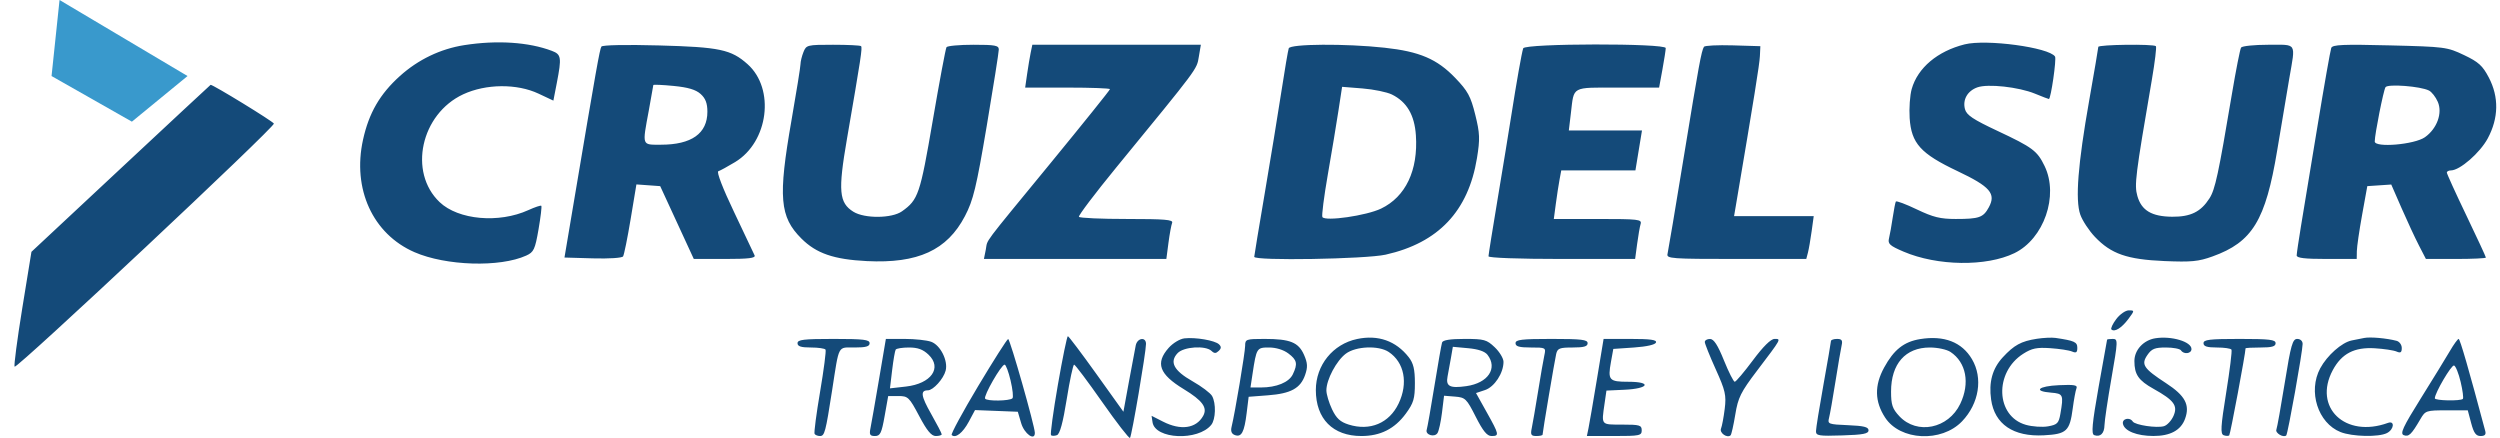<svg width="137" height="24" viewBox="0 0 137 24" fill="none" xmlns="http://www.w3.org/2000/svg">
<path fill-rule="evenodd" clip-rule="evenodd" d="M25.437 2.474C24.135 2.679 22.919 3.263 21.917 4.164C20.82 5.151 20.217 6.189 19.895 7.652C19.298 10.356 20.427 12.824 22.715 13.82C24.441 14.571 27.395 14.661 28.837 14.006C29.251 13.818 29.321 13.669 29.512 12.566C29.629 11.889 29.698 11.309 29.664 11.277C29.63 11.245 29.312 11.351 28.957 11.513C27.337 12.251 25.117 12.052 24.092 11.077C22.365 9.435 23.062 6.248 25.385 5.167C26.627 4.59 28.328 4.575 29.511 5.131L30.325 5.514L30.512 4.552C30.784 3.147 30.759 2.983 30.245 2.788C28.973 2.305 27.231 2.192 25.437 2.474ZM107.663 2.431C106.174 2.805 105.091 3.718 104.762 4.876C104.664 5.219 104.614 5.938 104.649 6.474C104.742 7.859 105.25 8.421 107.274 9.379C109.064 10.227 109.395 10.611 108.987 11.362C108.683 11.921 108.458 12 107.176 12C106.328 12 105.94 11.904 105.043 11.476C104.441 11.187 103.923 10.993 103.892 11.045C103.862 11.097 103.785 11.491 103.721 11.921C103.658 12.352 103.566 12.863 103.518 13.057C103.442 13.361 103.552 13.463 104.311 13.788C106.164 14.581 108.852 14.619 110.389 13.873C112.006 13.089 112.828 10.723 112.046 9.104C111.64 8.264 111.396 8.082 109.454 7.169C108.121 6.543 107.765 6.305 107.68 5.981C107.543 5.463 107.815 4.983 108.357 4.788C108.927 4.581 110.62 4.766 111.512 5.131C111.908 5.294 112.253 5.426 112.279 5.426C112.387 5.426 112.704 3.235 112.616 3.099C112.29 2.598 108.847 2.134 107.663 2.431ZM32.957 2.553C32.866 2.693 32.675 3.767 31.474 10.904L30.933 14.113L32.49 14.158C33.381 14.183 34.089 14.137 34.145 14.05C34.2 13.965 34.387 13.044 34.56 12.002L34.875 10.106L36.179 10.2L38.02 14.191H39.727C41.028 14.191 41.415 14.144 41.352 13.995C41.306 13.888 40.8 12.819 40.227 11.62C39.613 10.336 39.258 9.418 39.364 9.384C39.463 9.353 39.876 9.127 40.283 8.882C42.112 7.778 42.483 4.87 40.967 3.517C40.066 2.713 39.434 2.579 36.115 2.49C34.303 2.441 33.013 2.467 32.957 2.553ZM44.029 2.854C43.941 3.075 43.868 3.374 43.867 3.519C43.866 3.664 43.643 5.049 43.373 6.597C42.635 10.817 42.725 11.882 43.918 13.073C44.733 13.887 45.691 14.217 47.501 14.308C50.301 14.448 51.901 13.714 52.879 11.843C53.337 10.966 53.502 10.283 54.073 6.902C54.437 4.744 54.734 2.86 54.734 2.715C54.734 2.49 54.536 2.453 53.345 2.453C52.58 2.453 51.916 2.513 51.868 2.587C51.82 2.66 51.48 4.474 51.113 6.617C50.422 10.65 50.322 10.947 49.429 11.58C48.876 11.973 47.38 11.986 46.766 11.604C45.977 11.112 45.92 10.467 46.415 7.602C47.184 3.147 47.267 2.605 47.185 2.528C47.142 2.486 46.45 2.453 45.648 2.453C44.234 2.453 44.185 2.465 44.029 2.854ZM56.482 2.883C56.433 3.12 56.345 3.648 56.286 4.057L56.179 4.8H58.502C59.78 4.8 60.826 4.839 60.826 4.886C60.826 4.934 59.369 6.747 57.589 8.917C53.726 13.623 54.144 13.065 54.021 13.682L53.919 14.191H63.916L64.032 13.305C64.096 12.819 64.187 12.325 64.233 12.21C64.302 12.039 63.833 12 61.758 12C60.351 12 59.166 11.947 59.125 11.882C59.085 11.818 60.004 10.603 61.167 9.182C65.69 3.663 65.578 3.813 65.695 3.116L65.807 2.453H56.572L56.482 2.883ZM70.623 2.648C70.585 2.756 70.402 3.83 70.217 5.035C70.032 6.24 69.623 8.74 69.308 10.591C68.993 12.442 68.734 14.009 68.732 14.073C68.725 14.301 74.839 14.2 75.934 13.955C78.822 13.307 80.462 11.574 80.938 8.664C81.109 7.617 81.097 7.303 80.843 6.283C80.594 5.277 80.436 4.987 79.747 4.27C78.748 3.231 77.795 2.824 75.868 2.614C73.746 2.383 70.711 2.403 70.623 2.648ZM83.471 2.648C83.388 2.898 83.111 4.467 82.813 6.365C82.685 7.183 82.353 9.213 82.075 10.876C81.797 12.539 81.569 13.965 81.569 14.045C81.569 14.131 83.219 14.191 85.587 14.191H89.605L89.715 13.369C89.775 12.917 89.861 12.424 89.906 12.274C89.981 12.022 89.794 12 87.568 12H85.149L85.258 11.178C85.318 10.726 85.41 10.127 85.462 9.848L85.557 9.339H89.621L89.711 8.791C89.76 8.49 89.841 7.997 89.891 7.696L89.981 7.148H85.972L86.085 6.198C86.263 4.704 86.085 4.8 88.649 4.8H90.919L91.101 3.809C91.201 3.264 91.282 2.736 91.282 2.635C91.282 2.363 83.56 2.375 83.471 2.648ZM93.377 2.564C93.234 2.804 93.102 3.527 92.279 8.556C91.822 11.354 91.417 13.766 91.38 13.917C91.318 14.172 91.58 14.191 95.149 14.191H98.984L99.076 13.839C99.126 13.645 99.217 13.117 99.279 12.665L99.392 11.843H95.027L95.14 11.178C96.122 5.386 96.419 3.536 96.442 3.079L96.468 2.531L94.959 2.486C94.129 2.461 93.417 2.497 93.377 2.564ZM114.987 2.57C114.986 2.634 114.761 3.955 114.488 5.504C113.869 9.01 113.718 10.948 113.999 11.758C114.113 12.085 114.474 12.636 114.802 12.981C115.689 13.914 116.565 14.219 118.611 14.306C120.084 14.368 120.474 14.331 121.245 14.053C123.431 13.267 124.152 12.085 124.79 8.243C125.025 6.823 125.324 5.045 125.454 4.292C125.799 2.292 125.9 2.453 124.301 2.453C123.536 2.453 122.866 2.522 122.811 2.607C122.756 2.692 122.53 3.836 122.309 5.15C121.568 9.559 121.391 10.382 121.078 10.871C120.605 11.61 120.046 11.885 119.034 11.877C117.913 11.867 117.352 11.533 117.128 10.741C116.956 10.134 117.015 9.655 117.922 4.369C118.088 3.399 118.188 2.572 118.143 2.53C118.011 2.404 114.99 2.442 114.987 2.57ZM127.753 2.626C127.706 2.746 127.366 4.675 126.998 6.913C126.629 9.151 126.222 11.616 126.094 12.391C125.966 13.166 125.86 13.888 125.858 13.995C125.856 14.139 126.293 14.191 127.501 14.191H129.148L129.155 13.76C129.159 13.524 129.289 12.626 129.445 11.765L129.728 10.2L131.041 10.112L131.607 11.408C131.918 12.121 132.345 13.038 132.556 13.447L132.94 14.191H134.583C135.487 14.191 136.227 14.156 136.227 14.114C136.227 14.072 135.745 13.034 135.157 11.807C134.568 10.581 134.087 9.523 134.087 9.458C134.087 9.393 134.187 9.339 134.309 9.339C134.798 9.339 135.905 8.376 136.331 7.58C136.927 6.466 136.947 5.321 136.389 4.252C136.046 3.597 135.826 3.397 135.027 3.017C134.101 2.577 133.988 2.562 130.956 2.487C128.39 2.423 127.823 2.447 127.753 2.626ZM6.621 9.227L1.723 13.8L1.218 16.906C0.941 18.615 0.753 20.05 0.8 20.096C0.929 20.218 15.073 6.956 15.009 6.773C14.968 6.655 11.649 4.622 11.541 4.649C11.529 4.652 9.315 6.712 6.621 9.227ZM38.393 5.149C38.662 5.389 38.765 5.659 38.765 6.123C38.765 7.315 37.898 7.93 36.219 7.93C35.158 7.93 35.19 8.021 35.555 6.052C35.69 5.321 35.801 4.695 35.802 4.661C35.802 4.628 36.301 4.649 36.912 4.709C37.706 4.786 38.127 4.911 38.393 5.149ZM133.109 4.962C133.26 5.039 133.477 5.317 133.591 5.58C133.859 6.195 133.55 7.048 132.888 7.518C132.317 7.923 130.135 8.109 130.136 7.752C130.136 7.359 130.614 4.95 130.726 4.778C130.85 4.588 132.647 4.726 133.109 4.962ZM76.276 5.179C77.093 5.581 77.516 6.301 77.591 7.416C77.719 9.334 77.03 10.784 75.683 11.431C74.877 11.818 72.627 12.143 72.467 11.896C72.42 11.824 72.554 10.779 72.763 9.574C72.974 8.369 73.236 6.792 73.346 6.07L73.547 4.758L74.665 4.847C75.279 4.896 76.004 5.046 76.276 5.179ZM115.97 17.487C115.773 17.75 115.654 18.005 115.705 18.054C115.875 18.215 116.26 17.979 116.627 17.49C116.98 17.018 116.981 17.008 116.658 17.008C116.477 17.008 116.168 17.223 115.97 17.487ZM57.971 21.091C57.716 22.562 57.547 23.803 57.595 23.849C57.644 23.895 57.789 23.894 57.919 23.847C58.08 23.789 58.251 23.16 58.457 21.872C58.623 20.832 58.806 19.982 58.861 19.982C58.918 19.982 59.61 20.904 60.4 22.031C61.19 23.159 61.876 24.044 61.924 23.998C62.017 23.91 62.8 19.31 62.801 18.847C62.802 18.446 62.327 18.512 62.239 18.925C62.198 19.119 62.029 20.017 61.864 20.921L61.563 22.564L60.083 20.496C59.269 19.359 58.565 18.426 58.519 18.422C58.473 18.419 58.226 19.62 57.971 21.091ZM64.906 18.542C64.658 18.57 64.274 18.802 64.042 19.064C63.303 19.899 63.525 20.507 64.865 21.322C65.905 21.955 66.186 22.343 65.931 22.795C65.545 23.482 64.705 23.6 63.733 23.105L63.106 22.786L63.159 23.14C63.3 24.074 65.653 24.178 66.377 23.282C66.622 22.978 66.647 22.101 66.422 21.701C66.331 21.539 65.846 21.174 65.345 20.89C64.321 20.308 64.073 19.836 64.536 19.349C64.87 18.998 66.065 18.921 66.39 19.23C66.544 19.376 66.632 19.376 66.785 19.23C66.931 19.092 66.935 18.997 66.799 18.867C66.575 18.655 65.519 18.473 64.906 18.542ZM74.371 18.577C73.042 18.856 72.108 20.01 72.108 21.375C72.108 22.954 73.041 23.895 74.605 23.894C75.646 23.894 76.427 23.5 77.038 22.668C77.465 22.086 77.536 21.848 77.536 20.997C77.536 20.239 77.456 19.903 77.196 19.572C76.495 18.679 75.52 18.335 74.371 18.577ZM105.224 18.582C104.336 18.726 103.783 19.163 103.248 20.146C102.713 21.128 102.73 22 103.303 22.881C104.129 24.151 106.396 24.262 107.521 23.088C108.454 22.112 108.676 20.719 108.063 19.681C107.51 18.746 106.54 18.37 105.224 18.582ZM111.615 18.566C110.758 18.699 110.372 18.91 109.752 19.581C109.183 20.197 108.978 20.94 109.113 21.895C109.303 23.247 110.333 23.945 112.005 23.855C113.253 23.788 113.422 23.63 113.587 22.377C113.651 21.893 113.742 21.399 113.791 21.279C113.861 21.104 113.673 21.07 112.829 21.108C111.691 21.159 111.396 21.438 112.397 21.517C113.065 21.57 113.091 21.629 112.909 22.678C112.819 23.193 112.741 23.273 112.236 23.363C111.922 23.419 111.372 23.382 111.015 23.28C109.361 22.809 109.274 20.404 110.874 19.386C111.346 19.086 111.613 19.03 112.355 19.08C112.853 19.113 113.391 19.196 113.549 19.264C113.773 19.361 113.837 19.317 113.837 19.062C113.837 18.742 113.682 18.672 112.643 18.518C112.44 18.488 111.977 18.51 111.615 18.566ZM118.117 18.536C117.465 18.638 116.965 19.179 116.965 19.784C116.965 20.523 117.189 20.849 118.014 21.308C119.138 21.935 119.354 22.227 119.109 22.79C118.997 23.047 118.762 23.301 118.587 23.354C118.195 23.472 117.001 23.294 116.874 23.098C116.707 22.841 116.28 22.942 116.337 23.225C116.416 23.617 117.096 23.889 118 23.892C118.928 23.895 119.51 23.581 119.74 22.954C120.02 22.19 119.751 21.684 118.701 20.999C117.461 20.19 117.318 19.974 117.68 19.45C117.912 19.113 118.086 19.043 118.688 19.043C119.088 19.043 119.461 19.113 119.517 19.199C119.672 19.438 120.093 19.385 120.093 19.126C120.093 18.725 118.999 18.398 118.117 18.536ZM129.559 18.52C129.378 18.556 129.069 18.618 128.872 18.657C128.329 18.767 127.527 19.477 127.147 20.185C126.468 21.45 127.022 23.185 128.262 23.677C128.904 23.932 130.35 23.964 130.805 23.732C131.195 23.534 131.246 23.034 130.862 23.174C128.521 24.028 126.741 22.326 127.837 20.282C128.323 19.378 129.015 19.017 130.136 19.085C130.634 19.115 131.171 19.196 131.329 19.264C131.552 19.361 131.617 19.317 131.617 19.07C131.617 18.894 131.488 18.717 131.329 18.676C130.782 18.533 129.887 18.454 129.559 18.52ZM43.704 18.808C43.704 18.981 43.895 19.043 44.435 19.043C44.837 19.043 45.199 19.095 45.24 19.16C45.28 19.225 45.145 20.263 44.941 21.468C44.736 22.674 44.6 23.712 44.639 23.777C44.679 23.842 44.812 23.894 44.935 23.894C45.188 23.894 45.242 23.693 45.6 21.39C45.995 18.845 45.891 19.043 46.835 19.043C47.454 19.043 47.655 18.985 47.655 18.808C47.655 18.612 47.326 18.573 45.68 18.573C44.033 18.573 43.704 18.612 43.704 18.808ZM48.168 20.803C47.96 22.03 47.751 23.227 47.702 23.464C47.629 23.82 47.672 23.894 47.949 23.894C48.236 23.894 48.312 23.736 48.478 22.799L48.673 21.703H49.232C49.759 21.703 49.824 21.766 50.372 22.799C50.797 23.603 51.039 23.894 51.279 23.894C51.459 23.894 51.606 23.851 51.606 23.799C51.606 23.746 51.347 23.246 51.03 22.688C50.467 21.698 50.424 21.39 50.847 21.39C51.138 21.39 51.707 20.76 51.822 20.309C51.962 19.764 51.533 18.911 51.027 18.729C50.791 18.643 50.136 18.573 49.572 18.573H48.546L48.168 20.803ZM53.6 21.164C52.75 22.584 52.098 23.788 52.152 23.839C52.36 24.037 52.758 23.728 53.088 23.113L53.431 22.472L55.776 22.564L55.96 23.189C56.132 23.773 56.71 24.185 56.71 23.723C56.71 23.36 55.349 18.573 55.247 18.578C55.191 18.58 54.45 19.744 53.6 21.164ZM68.234 18.949C68.234 19.306 67.676 22.639 67.491 23.389C67.432 23.628 67.49 23.777 67.671 23.842C68.034 23.975 68.189 23.685 68.317 22.634L68.426 21.744L69.483 21.663C70.739 21.568 71.267 21.279 71.52 20.548C71.67 20.116 71.658 19.896 71.461 19.446C71.158 18.759 70.698 18.573 69.294 18.573C68.285 18.573 68.234 18.591 68.234 18.949ZM79.025 18.769C78.99 18.876 78.801 19.95 78.606 21.155C78.411 22.361 78.221 23.437 78.184 23.548C78.092 23.827 78.608 23.988 78.775 23.732C78.849 23.617 78.96 23.11 79.022 22.605L79.134 21.686L79.734 21.734C80.298 21.779 80.367 21.845 80.87 22.838C81.266 23.62 81.49 23.894 81.734 23.894C82.173 23.894 82.159 23.82 81.474 22.594L80.885 21.539L81.378 21.375C81.896 21.204 82.392 20.447 82.392 19.829C82.392 19.641 82.176 19.282 81.911 19.03C81.469 18.611 81.334 18.573 80.26 18.573C79.468 18.573 79.069 18.636 79.025 18.769ZM83.051 18.808C83.051 18.986 83.254 19.043 83.887 19.043C84.712 19.043 84.722 19.048 84.63 19.473C84.578 19.71 84.422 20.608 84.284 21.468C84.145 22.329 83.99 23.227 83.94 23.464C83.863 23.823 83.904 23.894 84.19 23.894C84.379 23.894 84.533 23.861 84.533 23.82C84.533 23.68 85.196 19.749 85.279 19.395C85.352 19.087 85.466 19.043 86.182 19.043C86.801 19.043 87.002 18.985 87.002 18.808C87.002 18.612 86.673 18.573 85.027 18.573C83.38 18.573 83.051 18.612 83.051 18.808ZM87.508 20.803C87.305 22.03 87.099 23.227 87.05 23.464L86.961 23.894H88.463C89.856 23.894 89.966 23.872 89.966 23.581C89.966 23.3 89.856 23.268 88.895 23.268C87.718 23.268 87.757 23.315 87.929 22.123L88.033 21.404L89.027 21.358C90.365 21.296 90.542 20.921 89.233 20.921C88.173 20.921 88.099 20.836 88.282 19.825L88.409 19.121L89.545 19.043C90.244 18.994 90.707 18.889 90.748 18.769C90.799 18.622 90.448 18.573 89.347 18.573H87.877L87.508 20.803ZM93.423 18.742C93.423 18.834 93.692 19.506 94.021 20.234C94.549 21.402 94.607 21.657 94.515 22.4C94.458 22.863 94.366 23.353 94.311 23.488C94.216 23.725 94.653 24.029 94.837 23.854C94.883 23.811 94.998 23.299 95.094 22.716C95.245 21.789 95.394 21.489 96.288 20.311C97.639 18.53 97.615 18.573 97.245 18.573C97.042 18.573 96.622 18.988 96.057 19.747C95.576 20.392 95.129 20.921 95.064 20.921C94.999 20.921 94.733 20.393 94.472 19.749C94.134 18.911 93.917 18.576 93.711 18.575C93.552 18.574 93.423 18.649 93.423 18.742ZM100.336 18.69C100.335 18.755 100.15 19.829 99.926 21.077C99.701 22.325 99.517 23.473 99.516 23.627C99.514 23.878 99.662 23.902 100.955 23.861C102.104 23.825 102.395 23.769 102.395 23.581C102.395 23.4 102.138 23.336 101.268 23.3C100.199 23.256 100.145 23.235 100.23 22.909C100.28 22.719 100.438 21.825 100.581 20.921C100.725 20.017 100.878 19.119 100.922 18.925C100.984 18.651 100.928 18.573 100.67 18.573C100.487 18.573 100.337 18.626 100.336 18.69ZM115.469 18.612C115.461 18.634 115.252 19.803 115.003 21.21C114.648 23.223 114.596 23.785 114.762 23.845C115.098 23.968 115.318 23.754 115.326 23.298C115.33 23.067 115.501 21.909 115.708 20.725C116.066 18.67 116.069 18.573 115.783 18.573C115.618 18.573 115.477 18.591 115.469 18.612ZM120.752 18.808C120.752 18.981 120.943 19.043 121.483 19.043C121.885 19.043 122.246 19.095 122.285 19.16C122.324 19.225 122.193 20.288 121.994 21.523C121.694 23.387 121.671 23.783 121.858 23.851C121.981 23.896 122.119 23.899 122.162 23.858C122.222 23.801 123.056 19.351 123.056 19.09C123.056 19.064 123.427 19.043 123.88 19.043C124.502 19.043 124.703 18.985 124.703 18.808C124.703 18.612 124.373 18.573 122.727 18.573C121.081 18.573 120.752 18.612 120.752 18.808ZM125.208 20.96C124.996 22.273 124.788 23.434 124.746 23.541C124.67 23.73 125.135 24.005 125.287 23.861C125.375 23.777 126.183 19.259 126.184 18.847C126.184 18.688 126.061 18.573 125.888 18.573C125.633 18.573 125.539 18.902 125.208 20.96ZM134.253 19.238C134.039 19.604 133.324 20.769 132.663 21.827C131.674 23.413 131.51 23.768 131.729 23.848C132.003 23.949 132.148 23.809 132.638 22.967C132.91 22.501 132.955 22.486 134.077 22.486H135.234L135.421 23.19C135.564 23.731 135.684 23.894 135.936 23.894C136.168 23.894 136.244 23.813 136.192 23.62C135.302 20.279 134.809 18.573 134.734 18.573C134.683 18.573 134.466 18.872 134.253 19.238ZM50.883 19.436C51.643 20.159 51.028 21.027 49.645 21.183L48.77 21.282L48.89 20.279C48.956 19.728 49.043 19.225 49.083 19.16C49.123 19.095 49.452 19.043 49.813 19.043C50.294 19.043 50.579 19.147 50.883 19.436ZM70.599 19.367C71.079 19.726 71.124 19.934 70.846 20.514C70.636 20.952 69.951 21.234 69.096 21.234H68.526L68.639 20.49C68.856 19.063 68.868 19.043 69.547 19.043C69.923 19.043 70.335 19.169 70.599 19.367ZM76.101 19.287C76.959 19.858 77.178 20.996 76.644 22.113C76.131 23.189 75.077 23.633 73.909 23.267C73.444 23.121 73.234 22.928 72.996 22.43C72.826 22.073 72.686 21.605 72.686 21.39C72.686 20.805 73.237 19.767 73.751 19.382C74.302 18.97 75.549 18.92 76.101 19.287ZM81.515 19.443C82.086 20.186 81.544 20.991 80.358 21.16C79.451 21.29 79.221 21.172 79.326 20.632C79.371 20.403 79.454 19.944 79.512 19.611L79.616 19.005L80.456 19.082C81.009 19.132 81.37 19.256 81.515 19.443ZM106.887 19.287C107.75 19.862 107.964 20.996 107.422 22.13C106.773 23.491 105.056 23.842 104.088 22.812C103.704 22.403 103.63 22.184 103.63 21.458C103.63 19.937 104.417 19.043 105.756 19.043C106.182 19.043 106.682 19.151 106.887 19.287ZM55.381 20.855C55.494 21.335 55.54 21.772 55.482 21.827C55.323 21.978 54.081 21.994 53.984 21.846C53.887 21.696 54.87 19.982 55.053 19.982C55.121 19.982 55.268 20.375 55.381 20.855ZM134.844 20.931C134.955 21.398 135.009 21.817 134.964 21.86C134.832 21.986 133.428 21.957 133.428 21.828C133.428 21.537 134.339 19.983 134.482 20.029C134.571 20.057 134.734 20.462 134.844 20.931Z" fill="#144A79"/>
<path d="M3.263 0L2.825 4.167L7.228 6.667L10.277 4.167L3.263 0Z" fill="#3999CC"/>
</svg>
